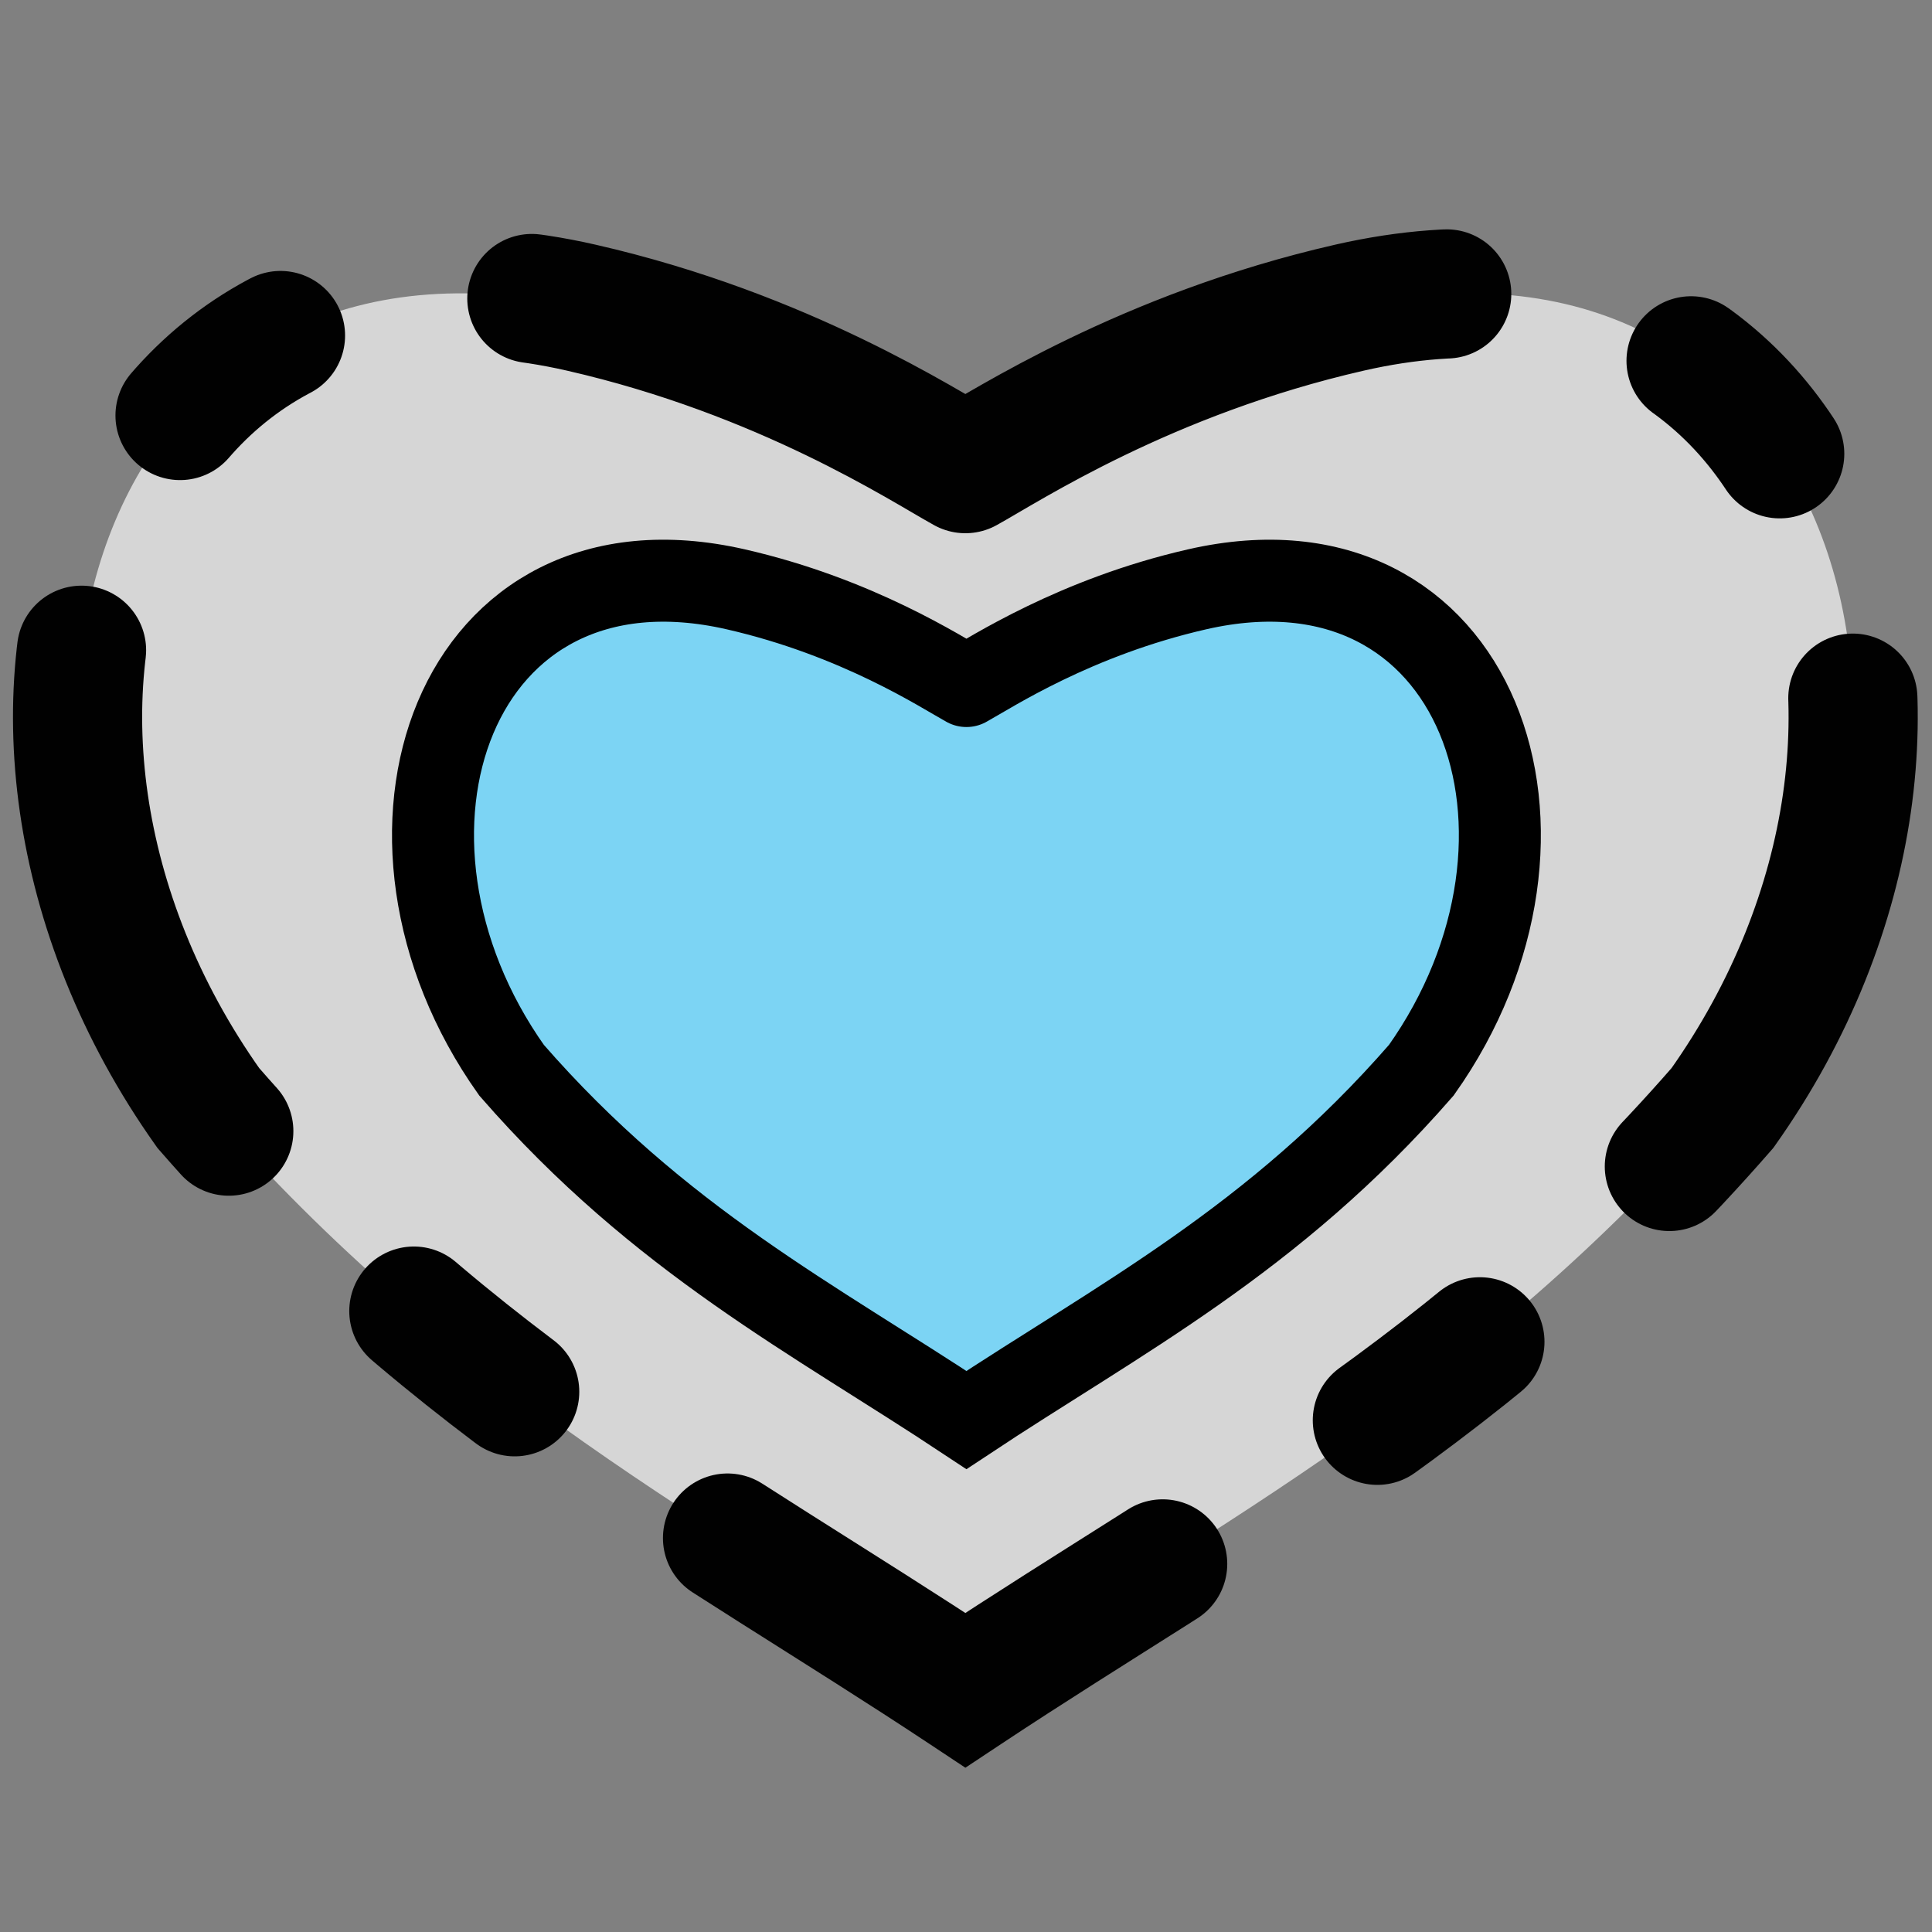 <svg
    xmlns="http://www.w3.org/2000/svg"
    width="16"
    height="16"
    viewBox="0 0 306.273 306.273"
    version="1.1">
  <rect x="0" y="0" width="306.273" height="306.273" fill="#808080" stroke="none"/>
  <g
      transform="translate(60.244,322.026)">
    <path
        style="fill:#ffffff;fill-opacity:0.678;stroke:#010101;stroke-width:20.476;stroke-linecap:round;stroke-linejoin:miter;stroke-miterlimit:6;stroke-dasharray:81.902, 40.951, 20.476, 40.951;stroke-dashoffset:0;stroke-opacity:1;paint-order:stroke fill markers"
        d="m 92.792,-247.733 c 6.549,-3.598 28.632,-18.154 60.897,-25.522 74.389,-16.987 102.984,65.032 59.119,126.878 -39.188,45 -79.865,65.672 -120.015,92.298 -40.15,-26.626 -80.827,-47.298 -120.015,-92.298 -43.865,-61.845 -15.27,-143.864 59.119,-126.878 32.265,7.368 54.347,21.924 60.897,25.522"/>
    <path
        style="fill:#7bd4f4;fill-opacity:0.99;stroke:#000000;stroke-width:12.998;stroke-linecap:round;stroke-linejoin:miter;stroke-miterlimit:4;stroke-dasharray:none;stroke-dashoffset:0;stroke-opacity:1"
        d="m 92.961,-213.272 c 3.935,-2.162 17.203,-10.908 36.59,-15.335 44.696,-10.206 61.878,39.075 35.521,76.235 -23.546,27.038 -47.987,39.459 -72.111,55.457 -24.124,-15.998 -48.565,-28.419 -72.111,-55.457 -26.356,-37.16 -9.175,-86.441 35.521,-76.235 19.386,4.427 32.655,13.173 36.59,15.335"/>
  </g>
</svg>
